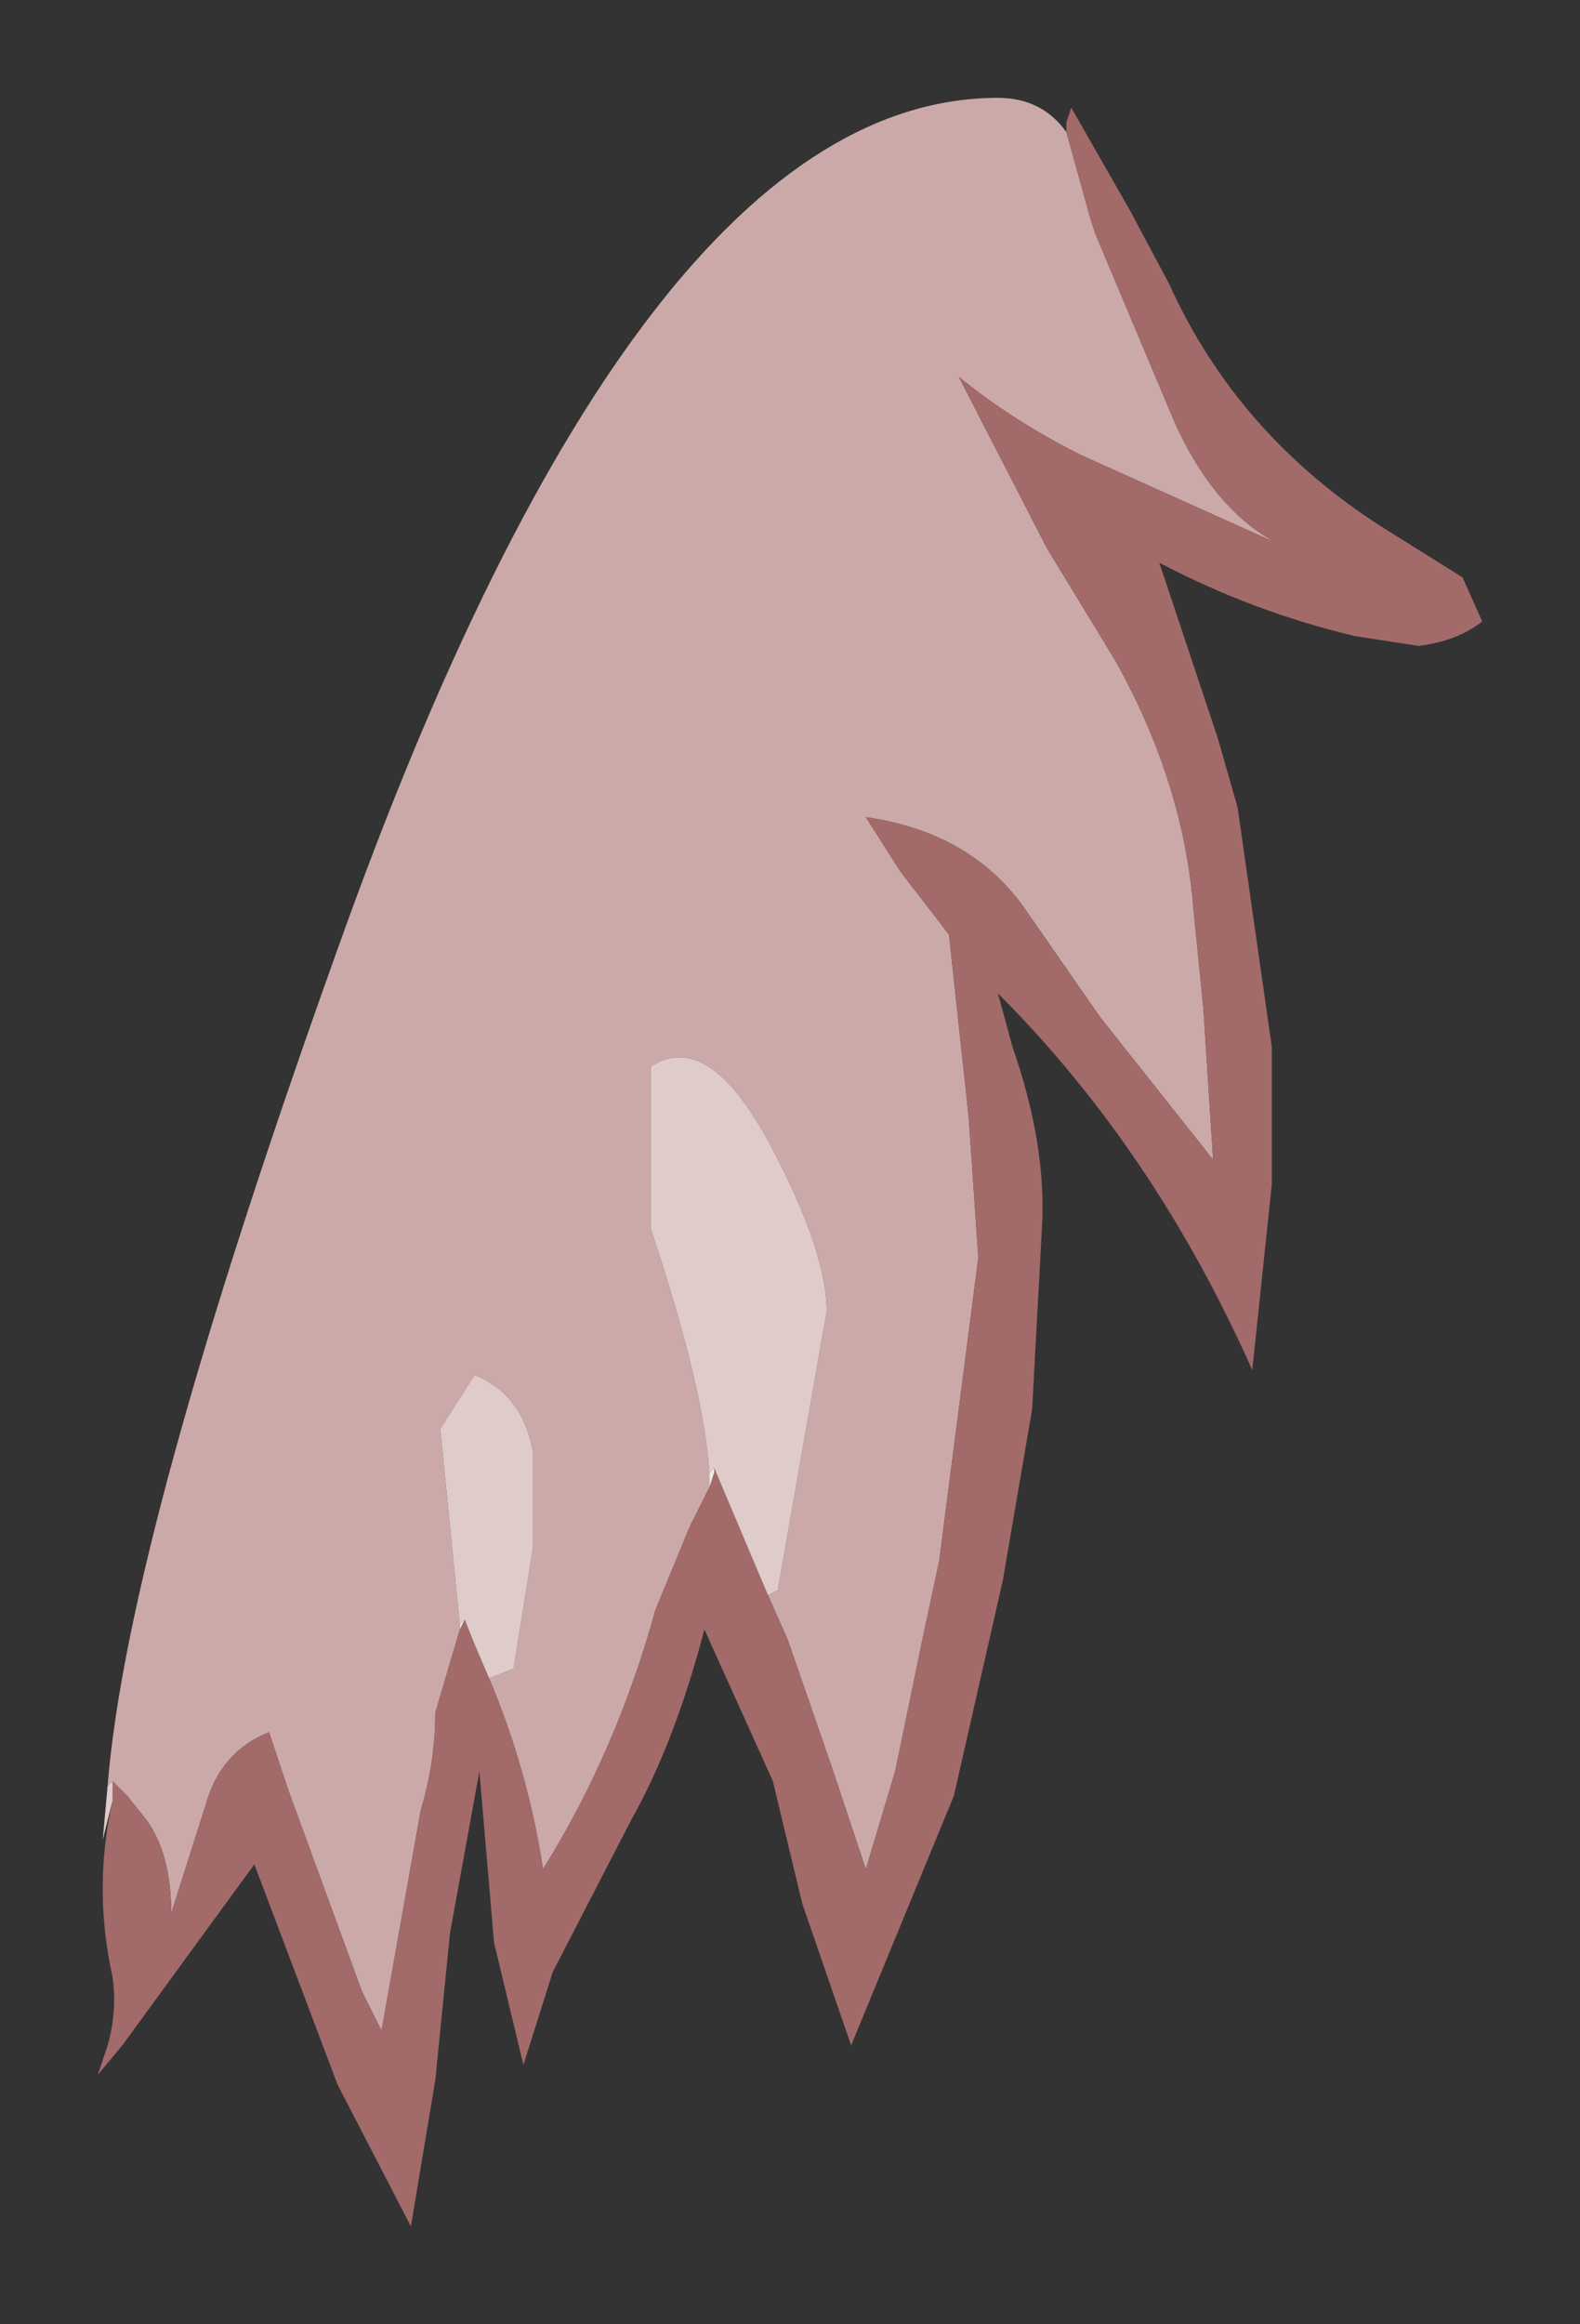 <?xml version="1.0" encoding="UTF-8" standalone="no"?>
<svg xmlns:xlink="http://www.w3.org/1999/xlink" height="23.75px" width="16.15px" xmlns="http://www.w3.org/2000/svg">
  <rect width="100%" height="100%" fill="#333333" stroke="none"/>
  <g transform="matrix(1.0, 0.0, 0.0, 1.0, 8.1, 11.9)">
    <path d="M-7.0 6.35 Q-6.8 3.8 -4.65 -2.2 -1.55 -10.9 2.1 -10.9 2.55 -10.9 2.8 -10.55 L3.05 -9.65 3.1 -9.5 3.9 -7.6 Q4.3 -6.7 4.95 -6.35 L2.95 -7.25 Q2.25 -7.6 1.7 -8.05 L2.6 -6.3 3.3 -5.15 Q4.0 -3.9 4.1 -2.6 L4.2 -1.6 4.3 -0.05 3.15 -1.5 2.35 -2.65 Q1.8 -3.4 0.75 -3.55 L1.1 -3.0 1.6 -2.35 1.8 -0.5 1.9 0.95 1.5 4.05 1.35 4.75 1.05 6.2 0.75 7.2 0.4 6.15 -0.05 4.85 -0.25 4.4 -0.15 4.35 0.35 1.5 Q0.35 0.9 -0.2 -0.15 -0.85 -1.4 -1.45 -1.0 L-1.45 0.65 Q-0.9 2.3 -0.85 3.15 L-0.85 3.2 -0.85 3.3 -1.05 3.7 -1.4 4.55 Q-1.8 6.0 -2.55 7.2 -2.7 6.2 -3.1 5.25 L-2.85 5.15 -2.65 3.9 -2.65 2.95 Q-2.75 2.35 -3.25 2.15 L-3.6 2.7 -3.4 4.7 -3.4 4.75 -3.65 5.6 Q-3.65 6.1 -3.8 6.6 L-4.2 8.85 -4.4 8.45 -5.15 6.4 -5.35 5.8 Q-5.85 6.0 -6.0 6.55 L-6.35 7.65 Q-6.35 7.05 -6.6 6.7 L-6.8 6.45 -6.9 6.35 -6.95 6.3 -7.0 6.35" fill="#cca9a9" fill-rule="evenodd" stroke="none"/>
    <path d="M2.8 -10.55 L2.8 -10.65 2.85 -10.8 3.45 -9.75 3.85 -9.0 Q4.55 -7.45 6.05 -6.5 L6.85 -6.0 7.05 -5.55 Q6.8 -5.35 6.4 -5.3 L5.75 -5.4 Q4.7 -5.65 3.75 -6.15 L4.35 -4.35 4.55 -3.65 4.9 -1.2 4.9 0.2 4.7 2.1 Q3.7 -0.15 2.1 -1.75 L2.25 -1.2 Q2.6 -0.2 2.55 0.65 L2.45 2.5 2.15 4.25 1.65 6.45 0.6 9.0 0.1 7.55 -0.2 6.3 -0.9 4.75 Q-1.2 5.9 -1.65 6.7 L-2.45 8.25 -2.75 9.2 -3.05 7.95 -3.2 6.2 -3.5 7.85 -3.65 9.35 -3.9 10.85 -4.65 9.4 -5.5 7.15 -6.85 9.0 -7.1 9.3 -7.0 9.0 Q-6.9 8.65 -6.95 8.3 -7.15 7.4 -6.95 6.5 L-6.95 6.3 -6.9 6.35 -6.8 6.45 -6.6 6.7 Q-6.35 7.05 -6.35 7.65 L-6.0 6.55 Q-5.85 6.0 -5.35 5.8 L-5.15 6.4 -4.4 8.45 -4.2 8.85 -3.8 6.6 Q-3.65 6.1 -3.65 5.6 L-3.4 4.75 -3.35 4.65 -3.25 4.9 -3.1 5.25 Q-2.7 6.2 -2.55 7.2 -1.8 6.0 -1.4 4.55 L-1.05 3.7 -0.85 3.3 -0.8 3.15 -0.8 3.1 -0.25 4.4 -0.05 4.85 0.4 6.15 0.75 7.2 1.05 6.2 1.35 4.75 1.5 4.05 1.9 0.95 1.8 -0.5 1.6 -2.35 1.1 -3.0 0.75 -3.55 Q1.8 -3.4 2.35 -2.65 L3.15 -1.5 4.3 -0.05 4.2 -1.6 4.1 -2.6 Q4.0 -3.9 3.3 -5.15 L2.6 -6.3 1.7 -8.05 Q2.25 -7.6 2.95 -7.25 L4.95 -6.35 Q4.3 -6.7 3.9 -7.6 L3.1 -9.5 3.05 -9.65 2.8 -10.55" fill="#a36a6a" fill-rule="evenodd" stroke="none"/>
    <path d="M-6.95 6.5 L-7.05 6.9 -7.0 6.35 -6.95 6.3 -6.95 6.5 M-0.25 4.4 L-0.8 3.1 -0.85 3.15 Q-0.9 2.3 -1.45 0.65 L-1.45 -1.0 Q-0.85 -1.4 -0.2 -0.15 0.35 0.9 0.35 1.5 L-0.15 4.35 -0.25 4.4 M-3.1 5.25 L-3.25 4.9 -3.35 4.65 -3.4 4.7 -3.6 2.7 -3.25 2.15 Q-2.75 2.35 -2.65 2.95 L-2.65 3.9 -2.85 5.15 -3.1 5.25" fill="#e0cbcb" fill-rule="evenodd" stroke="none"/>
    <path d="M-0.8 3.1 L-0.8 3.15 -0.85 3.3 -0.85 3.2 -0.85 3.15 -0.8 3.1 M-3.35 4.65 L-3.4 4.75 -3.4 4.7 -3.35 4.65" fill="url(#gradient0)" fill-rule="evenodd" stroke="none"/>
  </g>
  <defs>
    <radialGradient cx="0" cy="0" gradientTransform="matrix(0.022, -0.015, 0.011, 0.015, -31.7, -25.35)" gradientUnits="userSpaceOnUse" id="gradient0" r="819.2" spreadMethod="pad">
      <stop offset="0.478" stop-color="#ffffff"></stop>
      <stop offset="0.882" stop-color="#f2eaea"></stop>
    </radialGradient>
  </defs>
</svg>